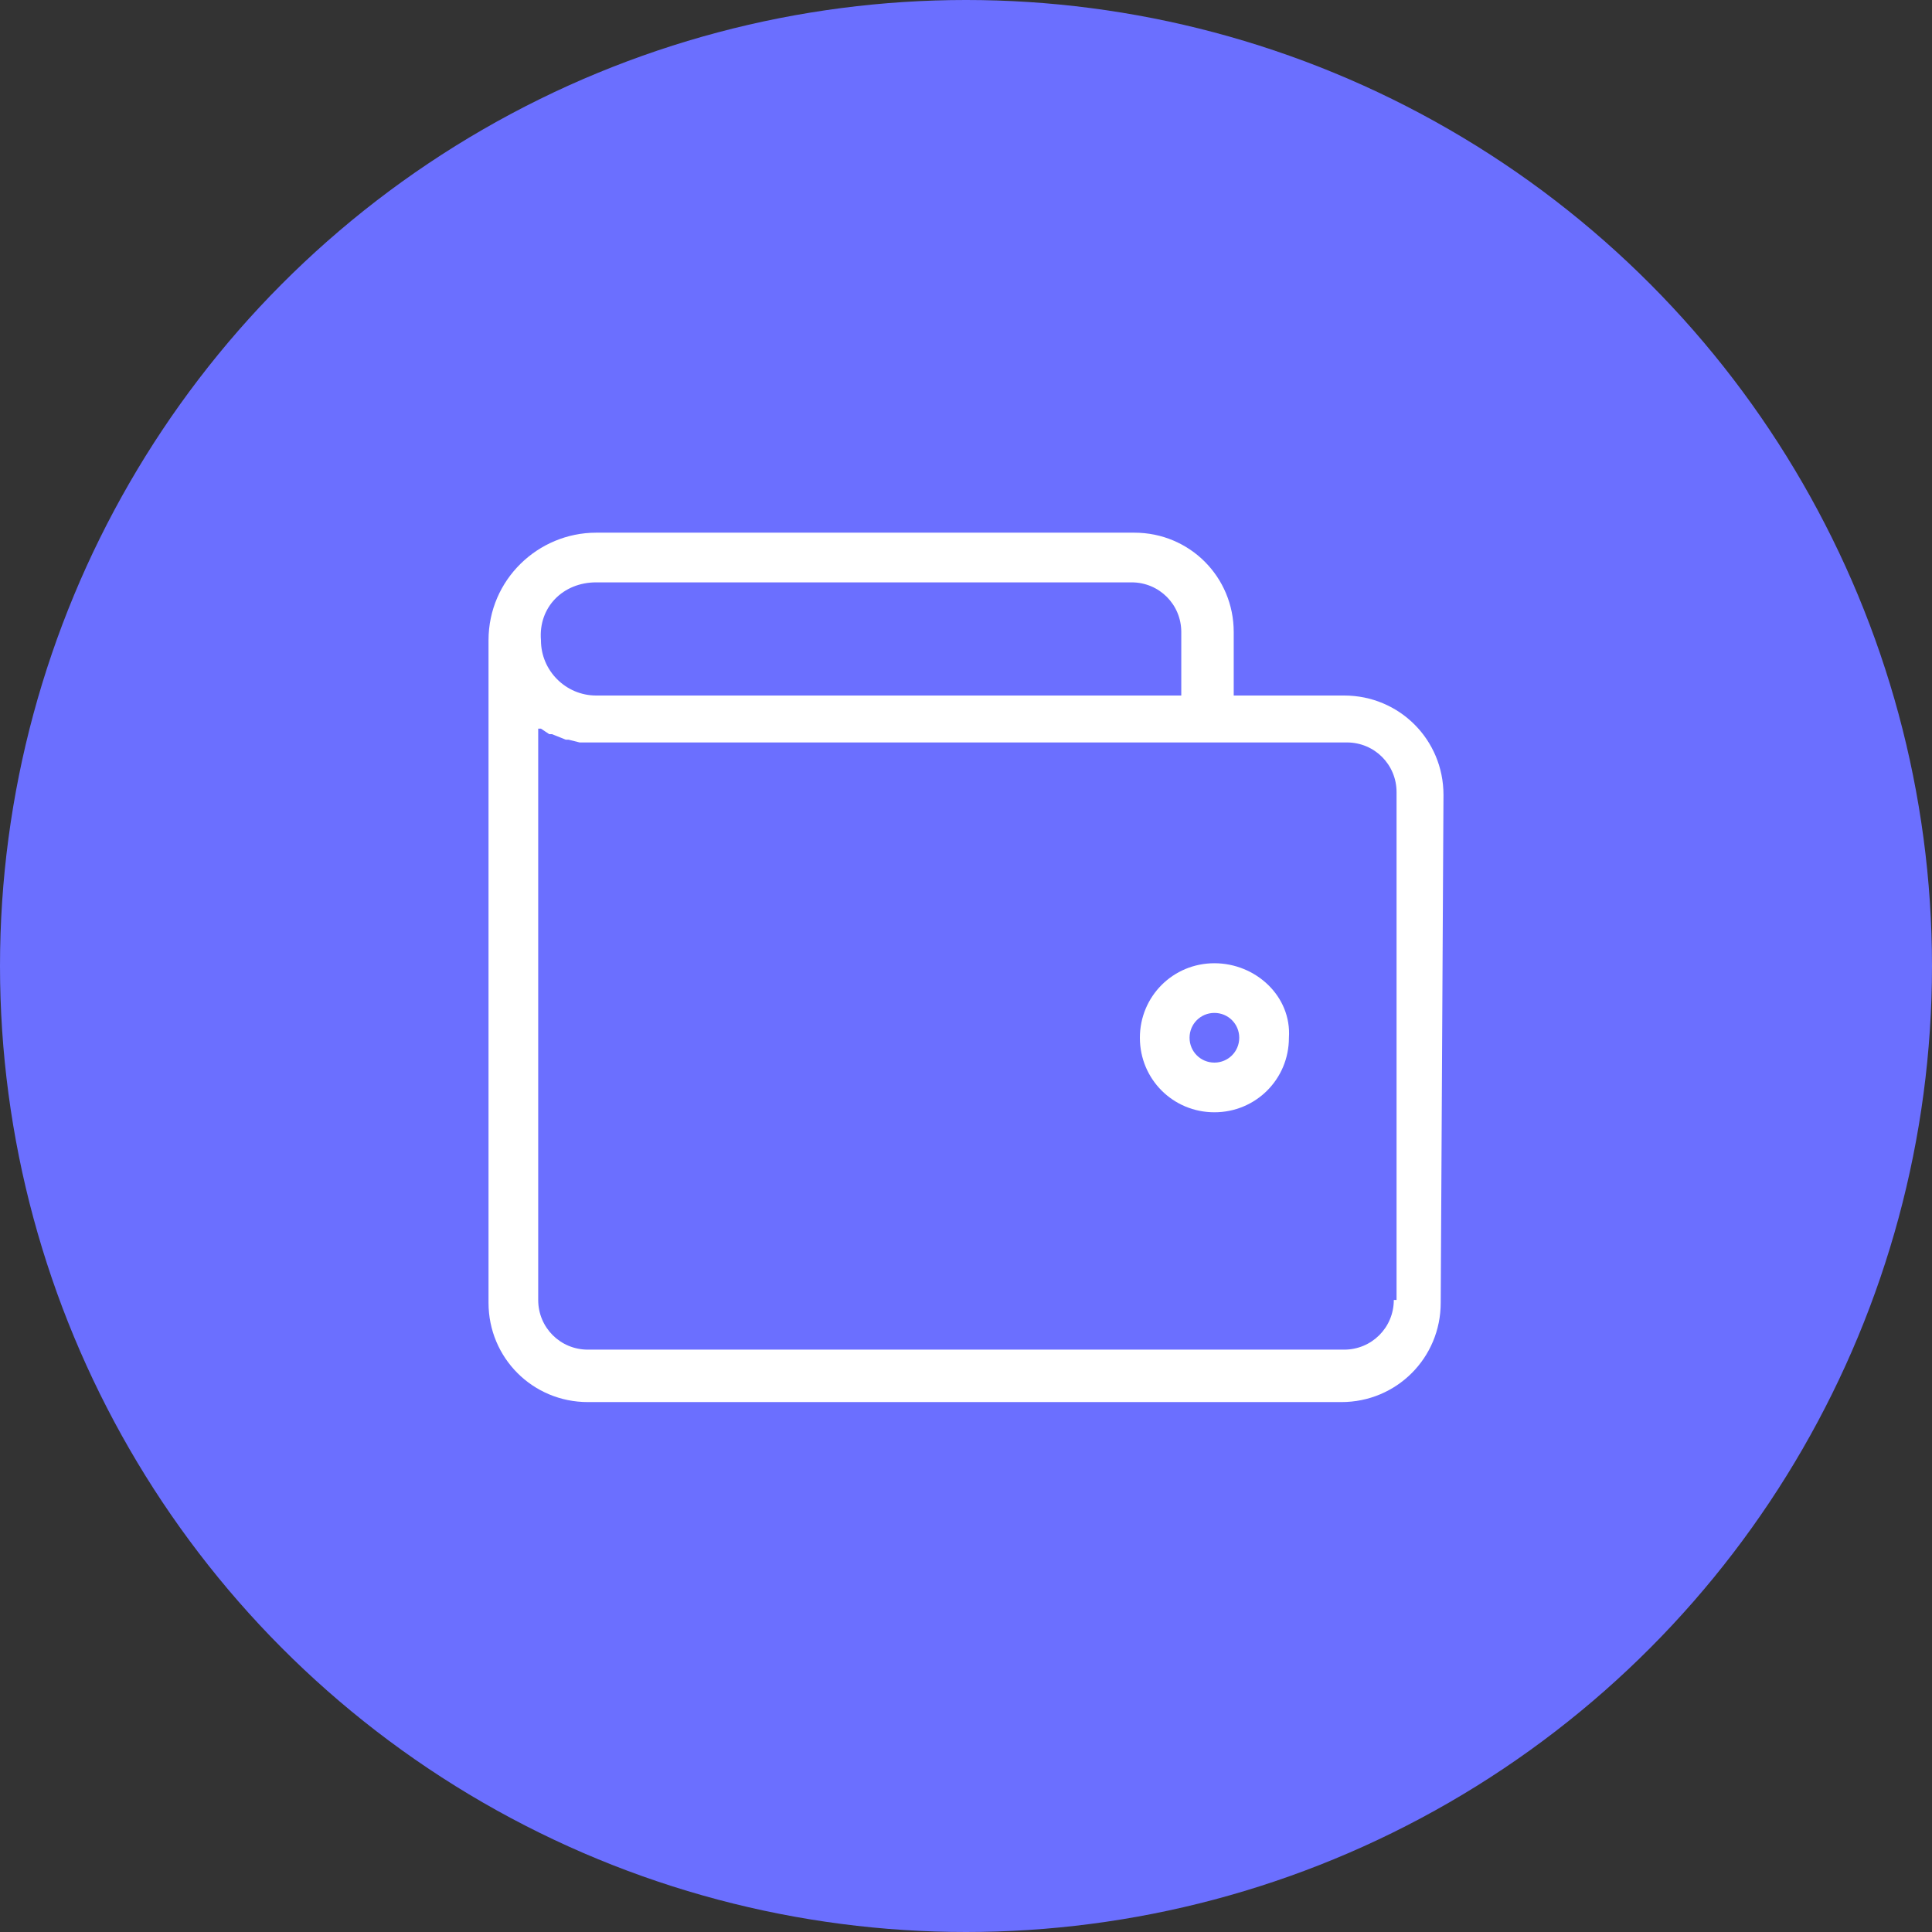<?xml version="1.0" encoding="utf-8"?>
<!-- Generator: Adobe Illustrator 19.0.0, SVG Export Plug-In . SVG Version: 6.00 Build 0)  -->
<svg version="1.1" id="Camada_1" xmlns="http://www.w3.org/2000/svg" xmlns:xlink="http://www.w3.org/1999/xlink" x="0px" y="0px"
	 viewBox="-444 246 70 70" style="enable-background:new -444 246 70 70;" xml:space="preserve">
<rect x="-444" y="246" width="70" height="70" fill="#333333" stroke="none"/>
<style type="text/css">
	.st0{fill:#6B6FFF;}
	.st1{fill:#FFFFFF;}
</style>
<circle id="XMLID_318_" class="st0" cx="-409" cy="281" r="35"/>
<g id="XMLID_60_">
	<path id="XMLID_64_" class="st1" d="M-391.7,274.8c0-2-1.6-3.6-3.6-3.6h-4v-2.3c0-2-1.6-3.6-3.6-3.6h-19.5c-2.1,0-3.9,1.7-3.9,3.9
		v24c0,2,1.6,3.6,3.6,3.6h27.3c2,0,3.6-1.6,3.6-3.6L-391.7,274.8L-391.7,274.8z M-422.4,267.1h19.4c1,0,1.8,0.8,1.8,1.8l0,0v2.3
		h-21.2c-1.1,0-2-0.9-2-2C-424.5,268-423.6,267.1-422.4,267.1z M-393.5,293.1c0,1-0.8,1.8-1.8,1.8h-27.4c-1,0-1.8-0.8-1.8-1.8v-20.7
		h0.1l0.3,0.2h0.1l0.5,0.2h0.1l0.4,0.1h27.8c1,0,1.8,0.8,1.8,1.8v18.4H-393.5z"/>
	<path id="XMLID_61_" class="st1" d="M-400,280.9c-1.5,0-2.7,1.2-2.7,2.7s1.2,2.7,2.7,2.7s2.7-1.2,2.7-2.7
		C-397.2,282.1-398.5,280.9-400,280.9L-400,280.9z M-400,284.5c-0.5,0-0.9-0.4-0.9-0.9s0.4-0.9,0.9-0.9s0.9,0.4,0.9,0.9
		S-399.5,284.5-400,284.5z"/>
</g>
</svg>
